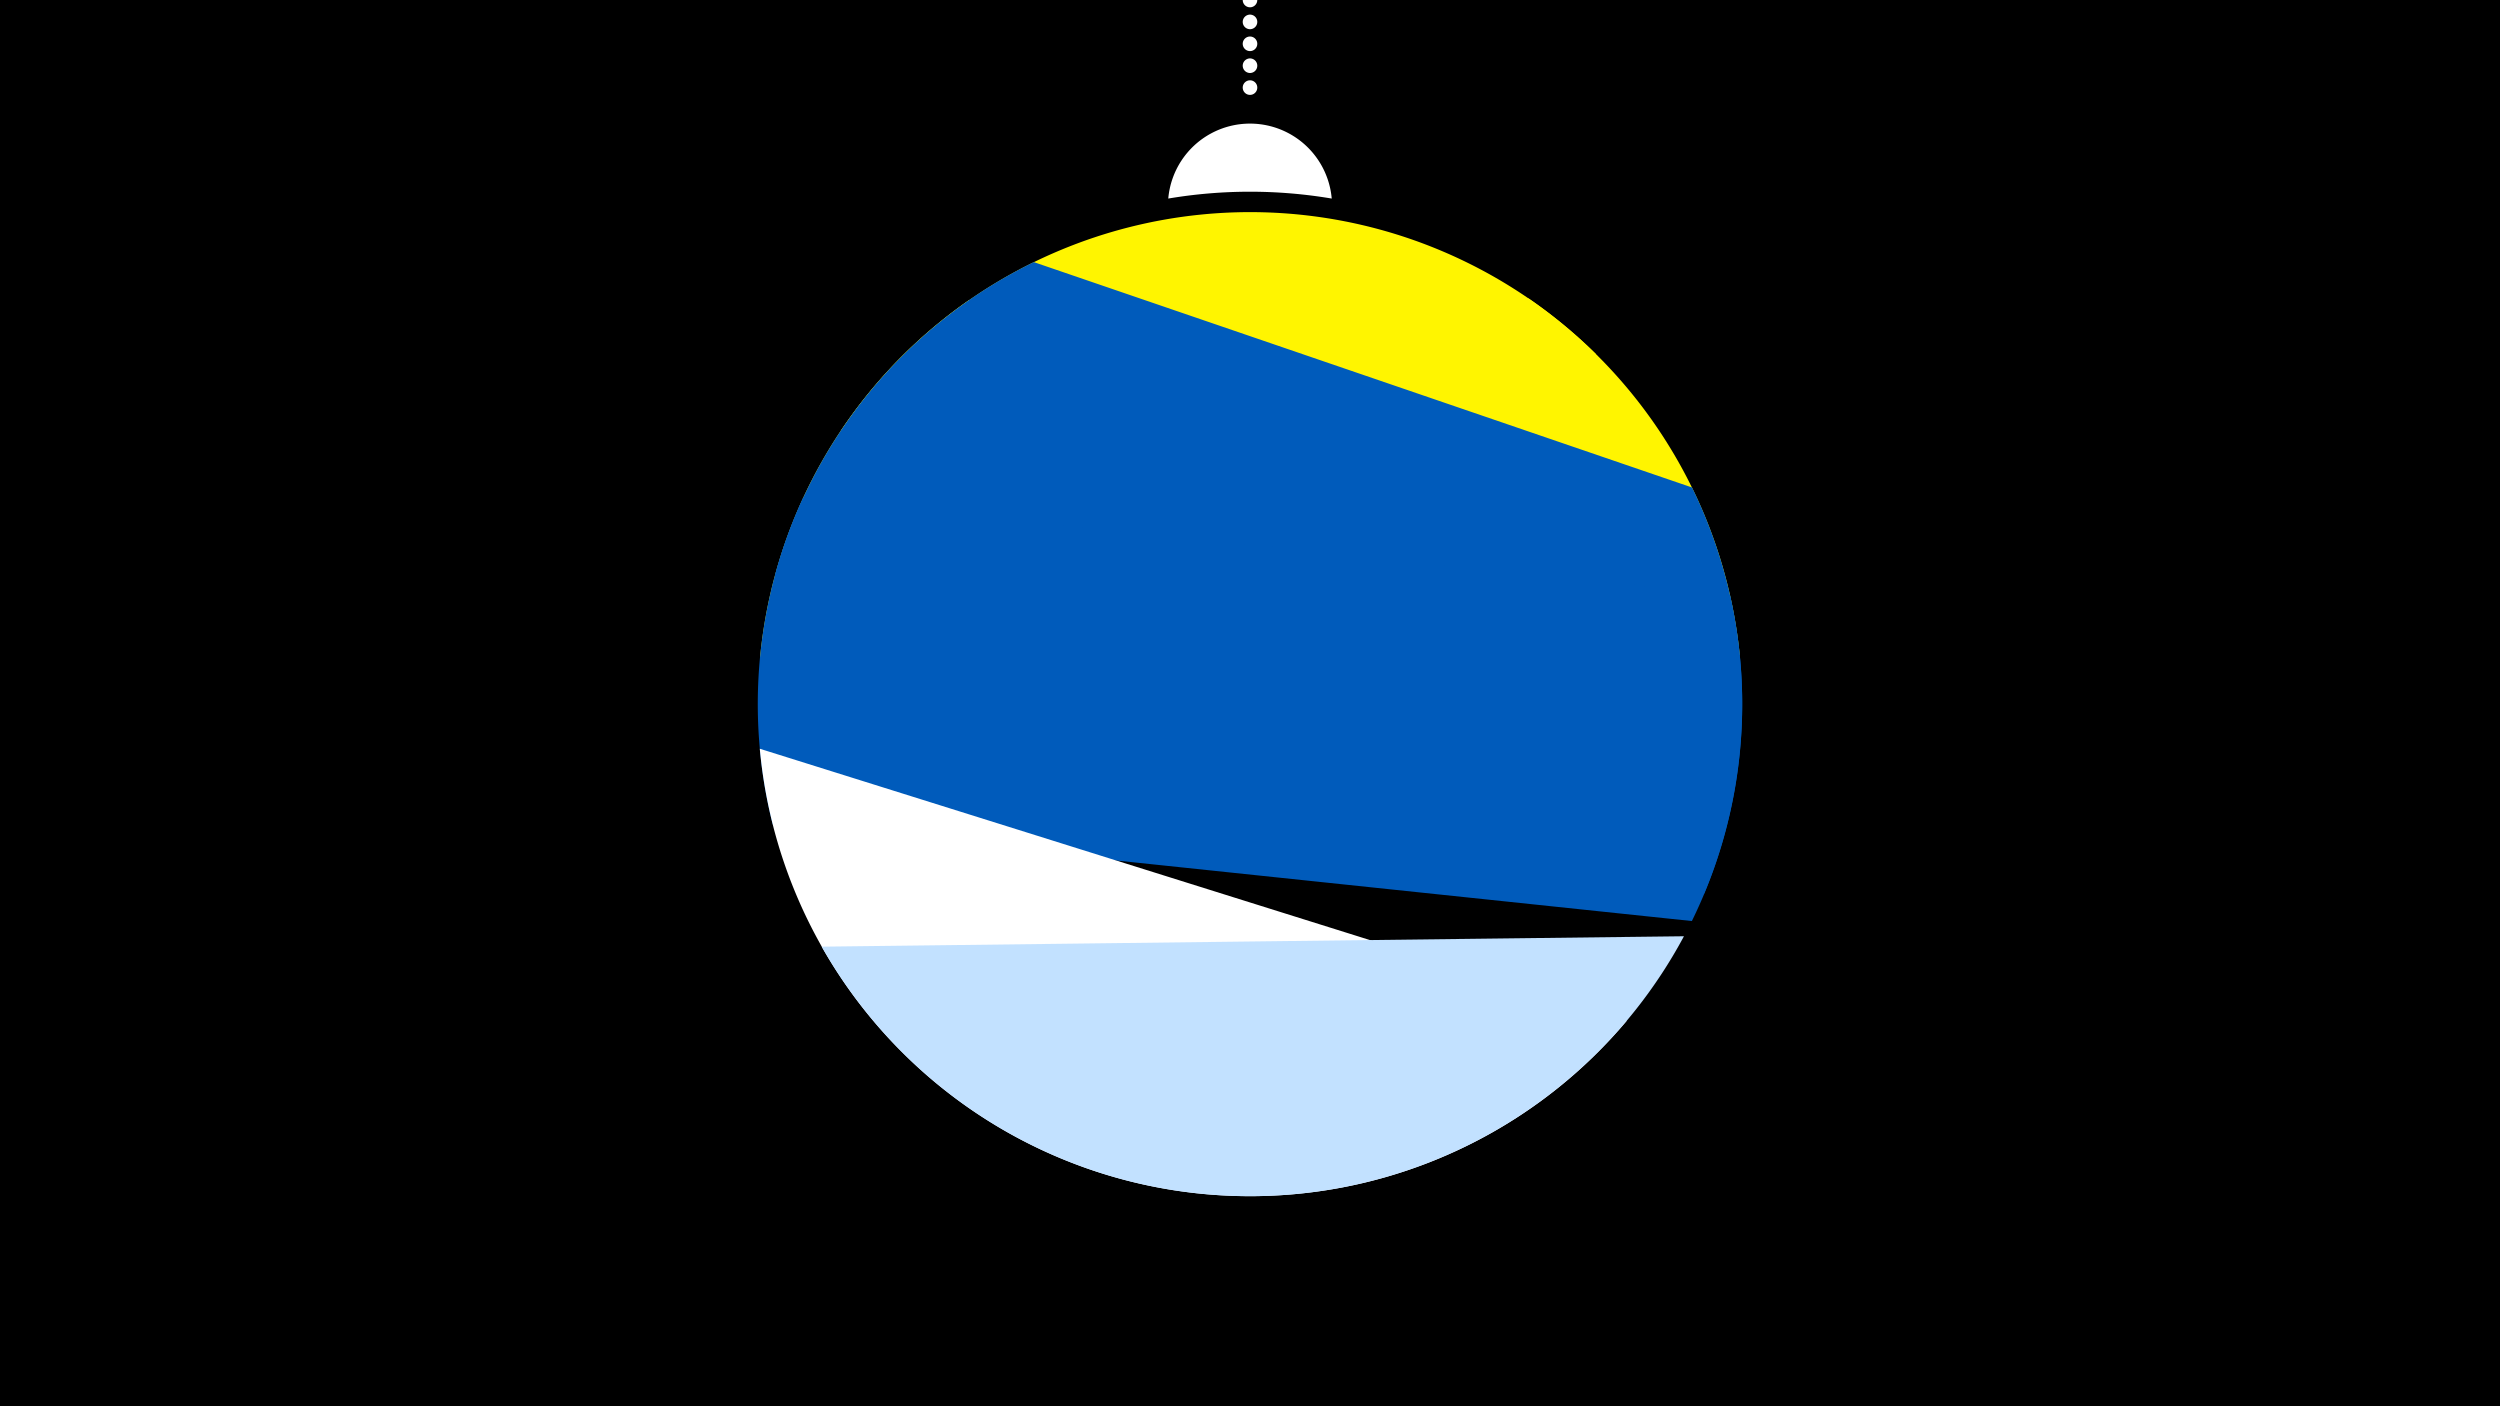 <svg width="1200" height="675" viewBox="-500 -500 1200 675" xmlns="http://www.w3.org/2000/svg"><path d="M-500-500h1200v675h-1200z" fill="#000"/><path d="M139.228,-404.694A 39.375 39.375 0 0 0 60.772 -404.694A 236 236 0 0 1 139.228 -404.694" fill="#fff"/><path d="M100,-500V-447.469" stroke="#fff" stroke-linecap="round" stroke-dasharray="0.01 10.5" stroke-width="7"/><path d="M-96.4-293.2l362.6-36.7a236.3 236.3 0 0 0-362.6 36.7" fill="#fff500" /><path d="M-135.2-184l470.3-1.5a236.3 236.3 0 0 0-101.3-171.2l0 0-268.9 0.9a236.3 236.3 0 0 0-100.1 171.8" fill="#fff500" /><path d="M-128-223.9l446 152.8a236.3 236.3 0 0 0-5.8-194.9l0 0-316-108.2a236.3 236.3 0 0 0-124.2 150.3" fill="#005bbb" /><path d="M-129.1-104.3l441.2 46.4a236.3 236.3 0 0 0 18.3-156.5l0 0-444.9-46.7a236.3 236.3 0 0 0-14.6 156.8" fill="#005bbb" /><path d="M-135.3-140.6l416.2 130.5a236.3 236.3 0 0 1-416.2-130.5" fill="#fff" /><path d="M-105.6-45.6l413.9-5a236.3 236.3 0 0 1-413.9 5" fill="#c2e1ff" /></svg>